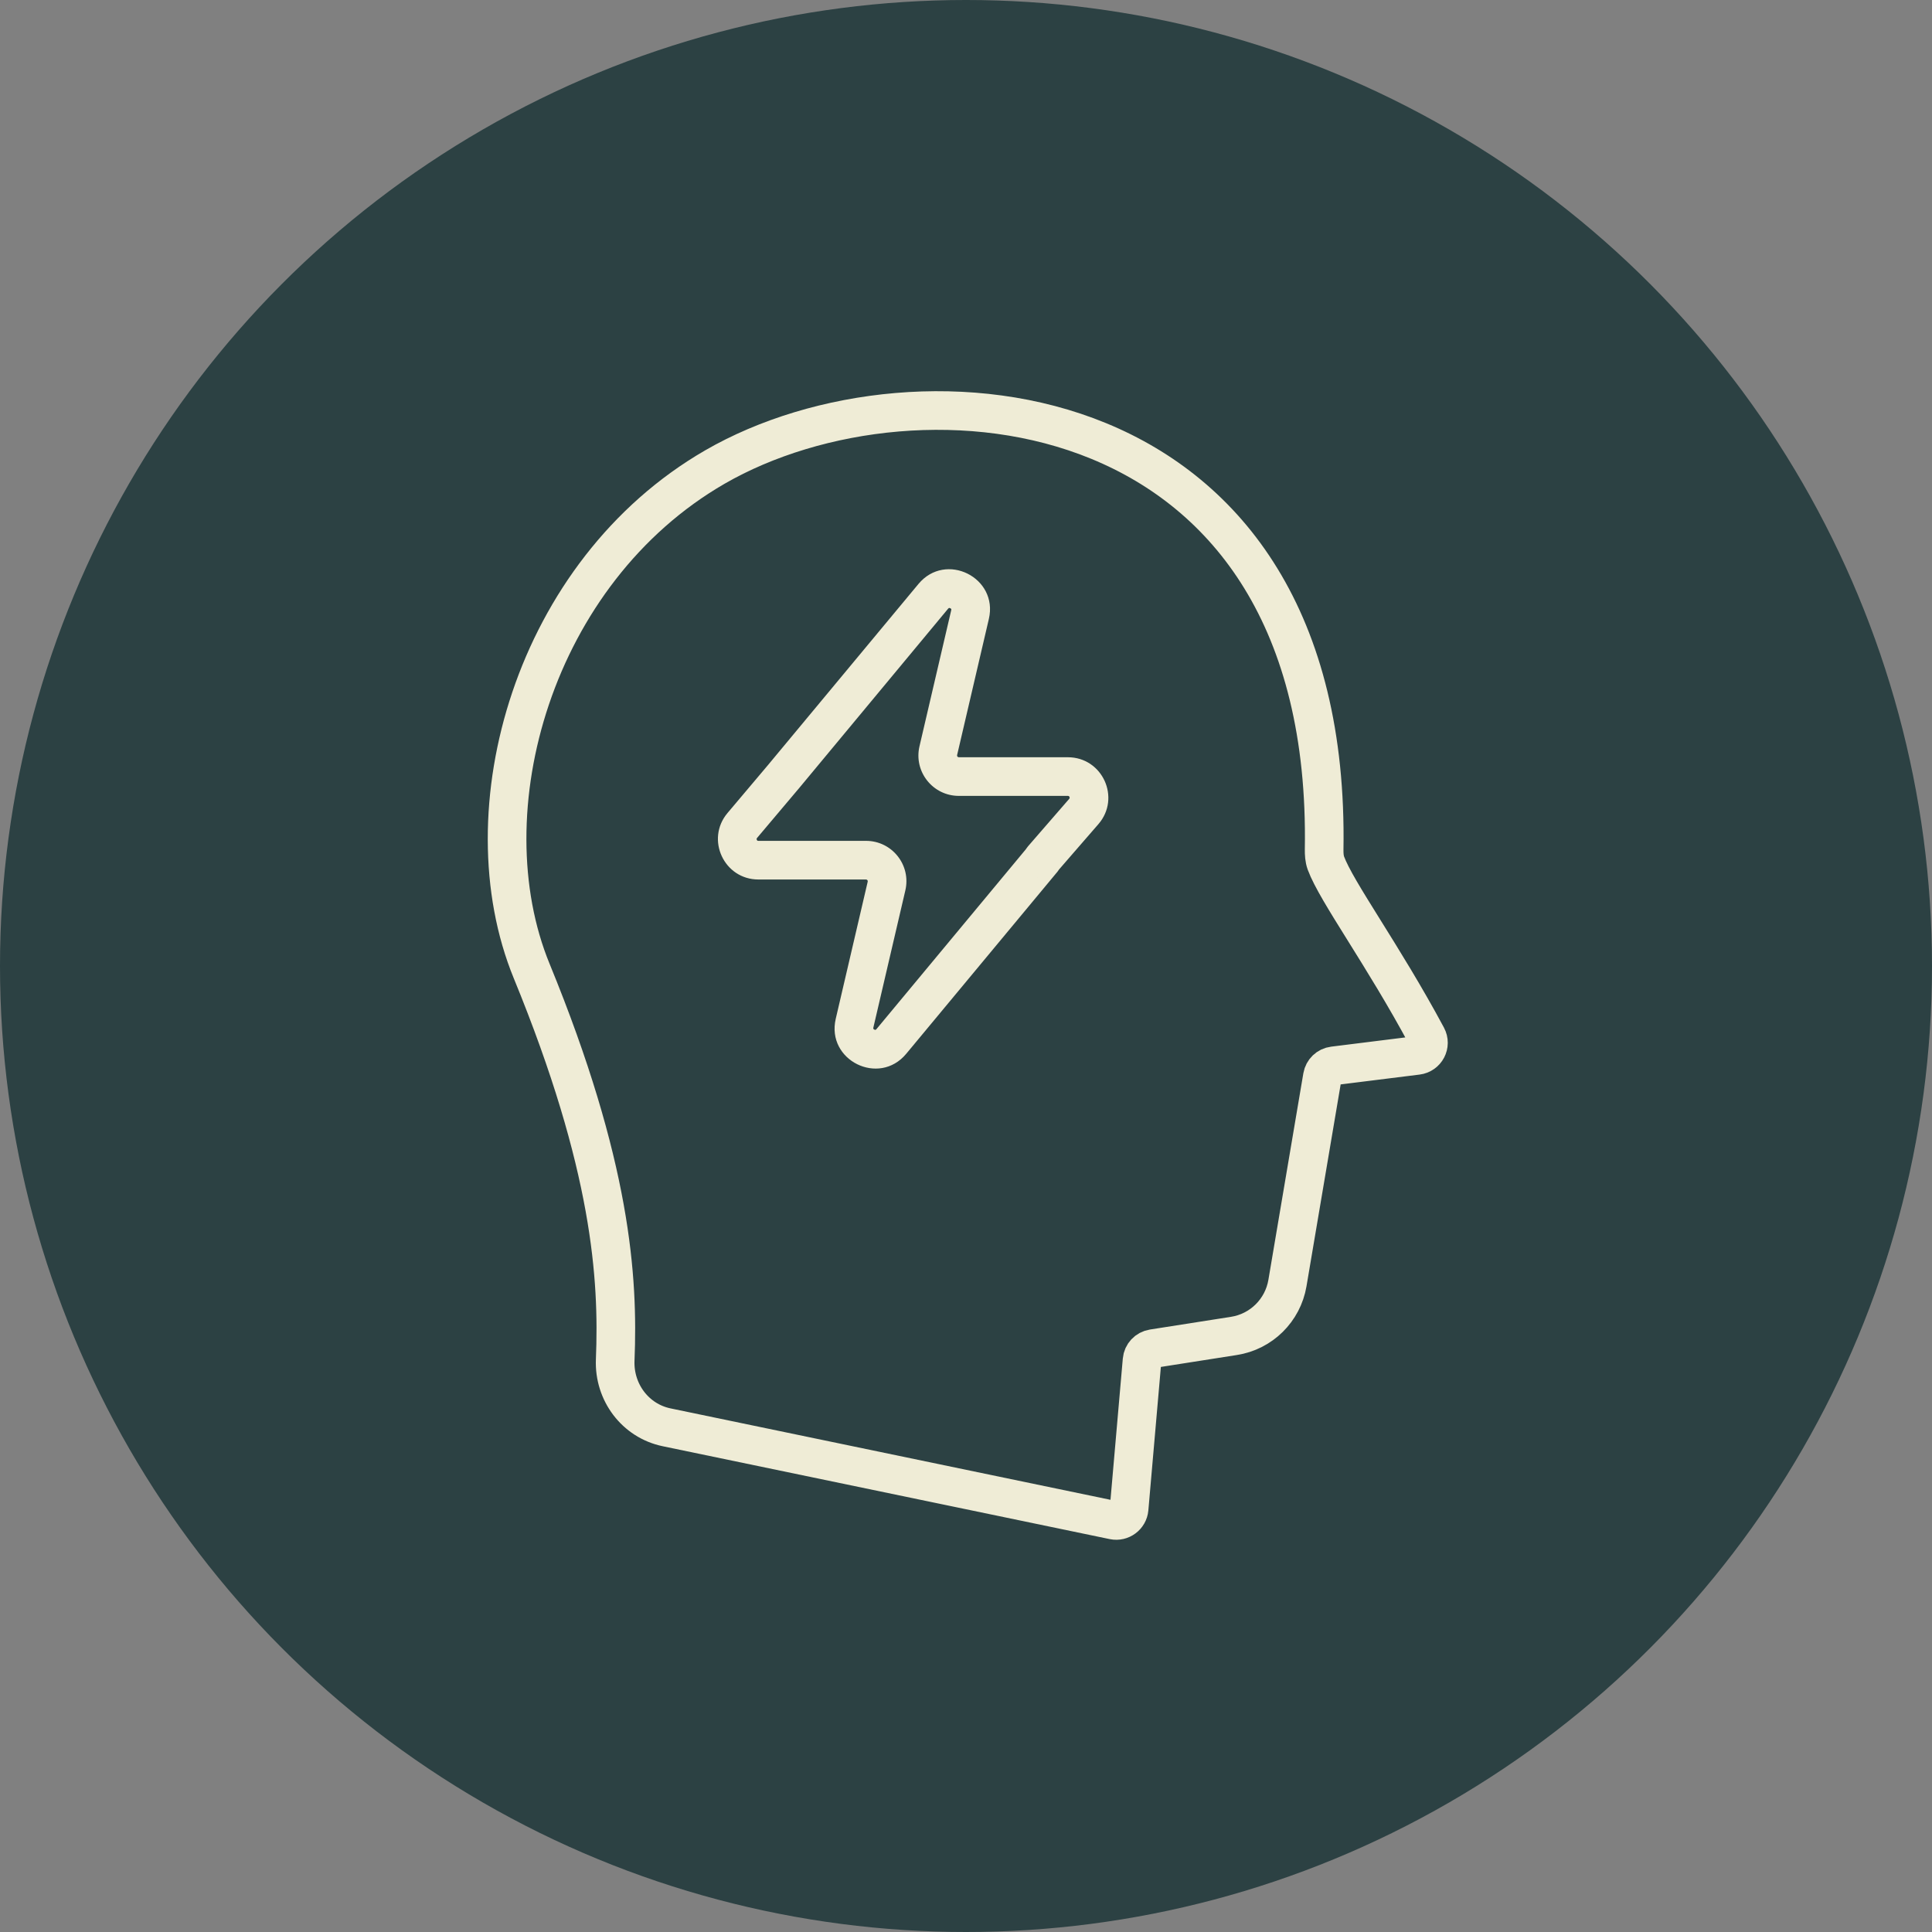 <?xml version="1.0" encoding="UTF-8"?> <svg xmlns="http://www.w3.org/2000/svg" width="40" height="40" viewBox="0 0 40 40" fill="none"><rect x="0" y="0" width="40" height="40" fill="#808080" stroke="none"/><circle cx="20" cy="20" r="20" fill="#2C4143"></circle><path d="M13.802 29.551L23.057 31.474C23.213 31.506 23.363 31.395 23.377 31.236L23.645 28.162C23.655 28.04 23.748 27.941 23.869 27.922L25.546 27.659C26.113 27.571 26.559 27.13 26.655 26.565L27.379 22.287C27.399 22.171 27.492 22.081 27.609 22.067L29.342 21.851C29.526 21.828 29.631 21.629 29.543 21.465C28.635 19.771 27.672 18.467 27.451 17.869C27.419 17.78 27.414 17.682 27.415 17.588C27.577 8.033 19.021 7.233 14.802 9.669C11.047 11.838 9.647 16.788 11.008 20.105C12.661 24.135 12.806 26.454 12.737 28.16C12.711 28.823 13.152 29.416 13.802 29.551Z" stroke="#EFECD6" stroke-width="0.8"></path><path d="M16.223 16.078L16.529 16.336L16.531 16.334L16.223 16.078ZM22.439 16.801L22.741 17.063L22.439 16.801ZM19.426 15.542L19.037 15.451L19.426 15.542ZM20.084 12.725L20.473 12.816L20.084 12.725ZM18.454 21.563L18.146 21.307L18.454 21.563ZM21.587 17.791L21.279 17.535L21.587 17.791ZM21.585 17.785L21.887 18.047L21.585 17.785ZM21.587 17.791L21.279 17.535L18.146 21.307L18.454 21.563L18.762 21.818L21.895 18.046L21.587 17.791ZM17.693 21.184L18.082 21.275L18.744 18.436L18.355 18.345L17.965 18.254L17.303 21.094L17.693 21.184ZM17.93 17.809V17.409H15.702V17.809V18.209H17.93V17.809ZM15.368 17.091L15.674 17.349L16.529 16.336L16.223 16.078L15.917 15.82L15.062 16.833L15.368 17.091ZM16.223 16.078L16.531 16.334L19.63 12.602L19.322 12.347L19.015 12.091L15.915 15.822L16.223 16.078ZM20.084 12.725L19.694 12.634L19.037 15.451L19.426 15.542L19.816 15.633L20.473 12.816L20.084 12.725ZM19.852 16.078V16.478H22.109V16.078V15.678H19.852V16.078ZM22.439 16.801L22.137 16.539L21.283 17.523L21.585 17.785L21.887 18.047L22.741 17.063L22.439 16.801ZM22.109 16.078V16.478C22.122 16.478 22.127 16.481 22.129 16.483C22.133 16.485 22.139 16.491 22.142 16.499C22.146 16.508 22.147 16.516 22.146 16.52C22.146 16.523 22.145 16.529 22.137 16.539L22.439 16.801L22.741 17.063C23.211 16.521 22.826 15.678 22.109 15.678V16.078ZM19.426 15.542L19.037 15.451C18.914 15.976 19.313 16.478 19.852 16.478V16.078V15.678C19.828 15.678 19.81 15.656 19.816 15.633L19.426 15.542ZM19.322 12.347L19.63 12.602C19.638 12.593 19.643 12.59 19.645 12.589C19.646 12.588 19.647 12.587 19.649 12.587C19.652 12.587 19.662 12.586 19.675 12.593C19.687 12.599 19.693 12.607 19.695 12.61C19.695 12.611 19.696 12.612 19.696 12.614C19.696 12.616 19.697 12.622 19.694 12.634L20.084 12.725L20.473 12.816C20.674 11.956 19.579 11.412 19.015 12.091L19.322 12.347ZM15.702 17.809V17.409C15.689 17.409 15.684 17.407 15.682 17.405C15.678 17.402 15.673 17.397 15.669 17.388C15.665 17.38 15.664 17.372 15.665 17.367C15.665 17.364 15.666 17.359 15.674 17.349L15.368 17.091L15.062 16.833C14.604 17.377 14.99 18.209 15.702 18.209V17.809ZM18.355 18.345L18.744 18.436C18.867 17.911 18.469 17.409 17.93 17.409V17.809V18.209C17.953 18.209 17.971 18.231 17.965 18.254L18.355 18.345ZM18.454 21.563L18.146 21.307C18.138 21.316 18.133 21.32 18.132 21.32C18.13 21.321 18.129 21.322 18.128 21.322C18.124 21.323 18.114 21.323 18.102 21.317C18.089 21.31 18.083 21.302 18.082 21.299C18.081 21.298 18.081 21.297 18.08 21.295C18.08 21.293 18.08 21.287 18.082 21.275L17.693 21.184L17.303 21.094C17.103 21.953 18.198 22.497 18.762 21.818L18.454 21.563ZM21.586 17.788V18.188C21.248 18.188 21.064 17.795 21.279 17.535L21.587 17.791L21.895 18.046C22.112 17.785 21.926 17.388 21.586 17.388V17.788ZM21.586 17.788V17.388C21.927 17.388 22.111 17.79 21.887 18.047L21.585 17.785L21.283 17.523C21.057 17.783 21.242 18.188 21.586 18.188V17.788Z" fill="#EFECD6"></path></svg> 